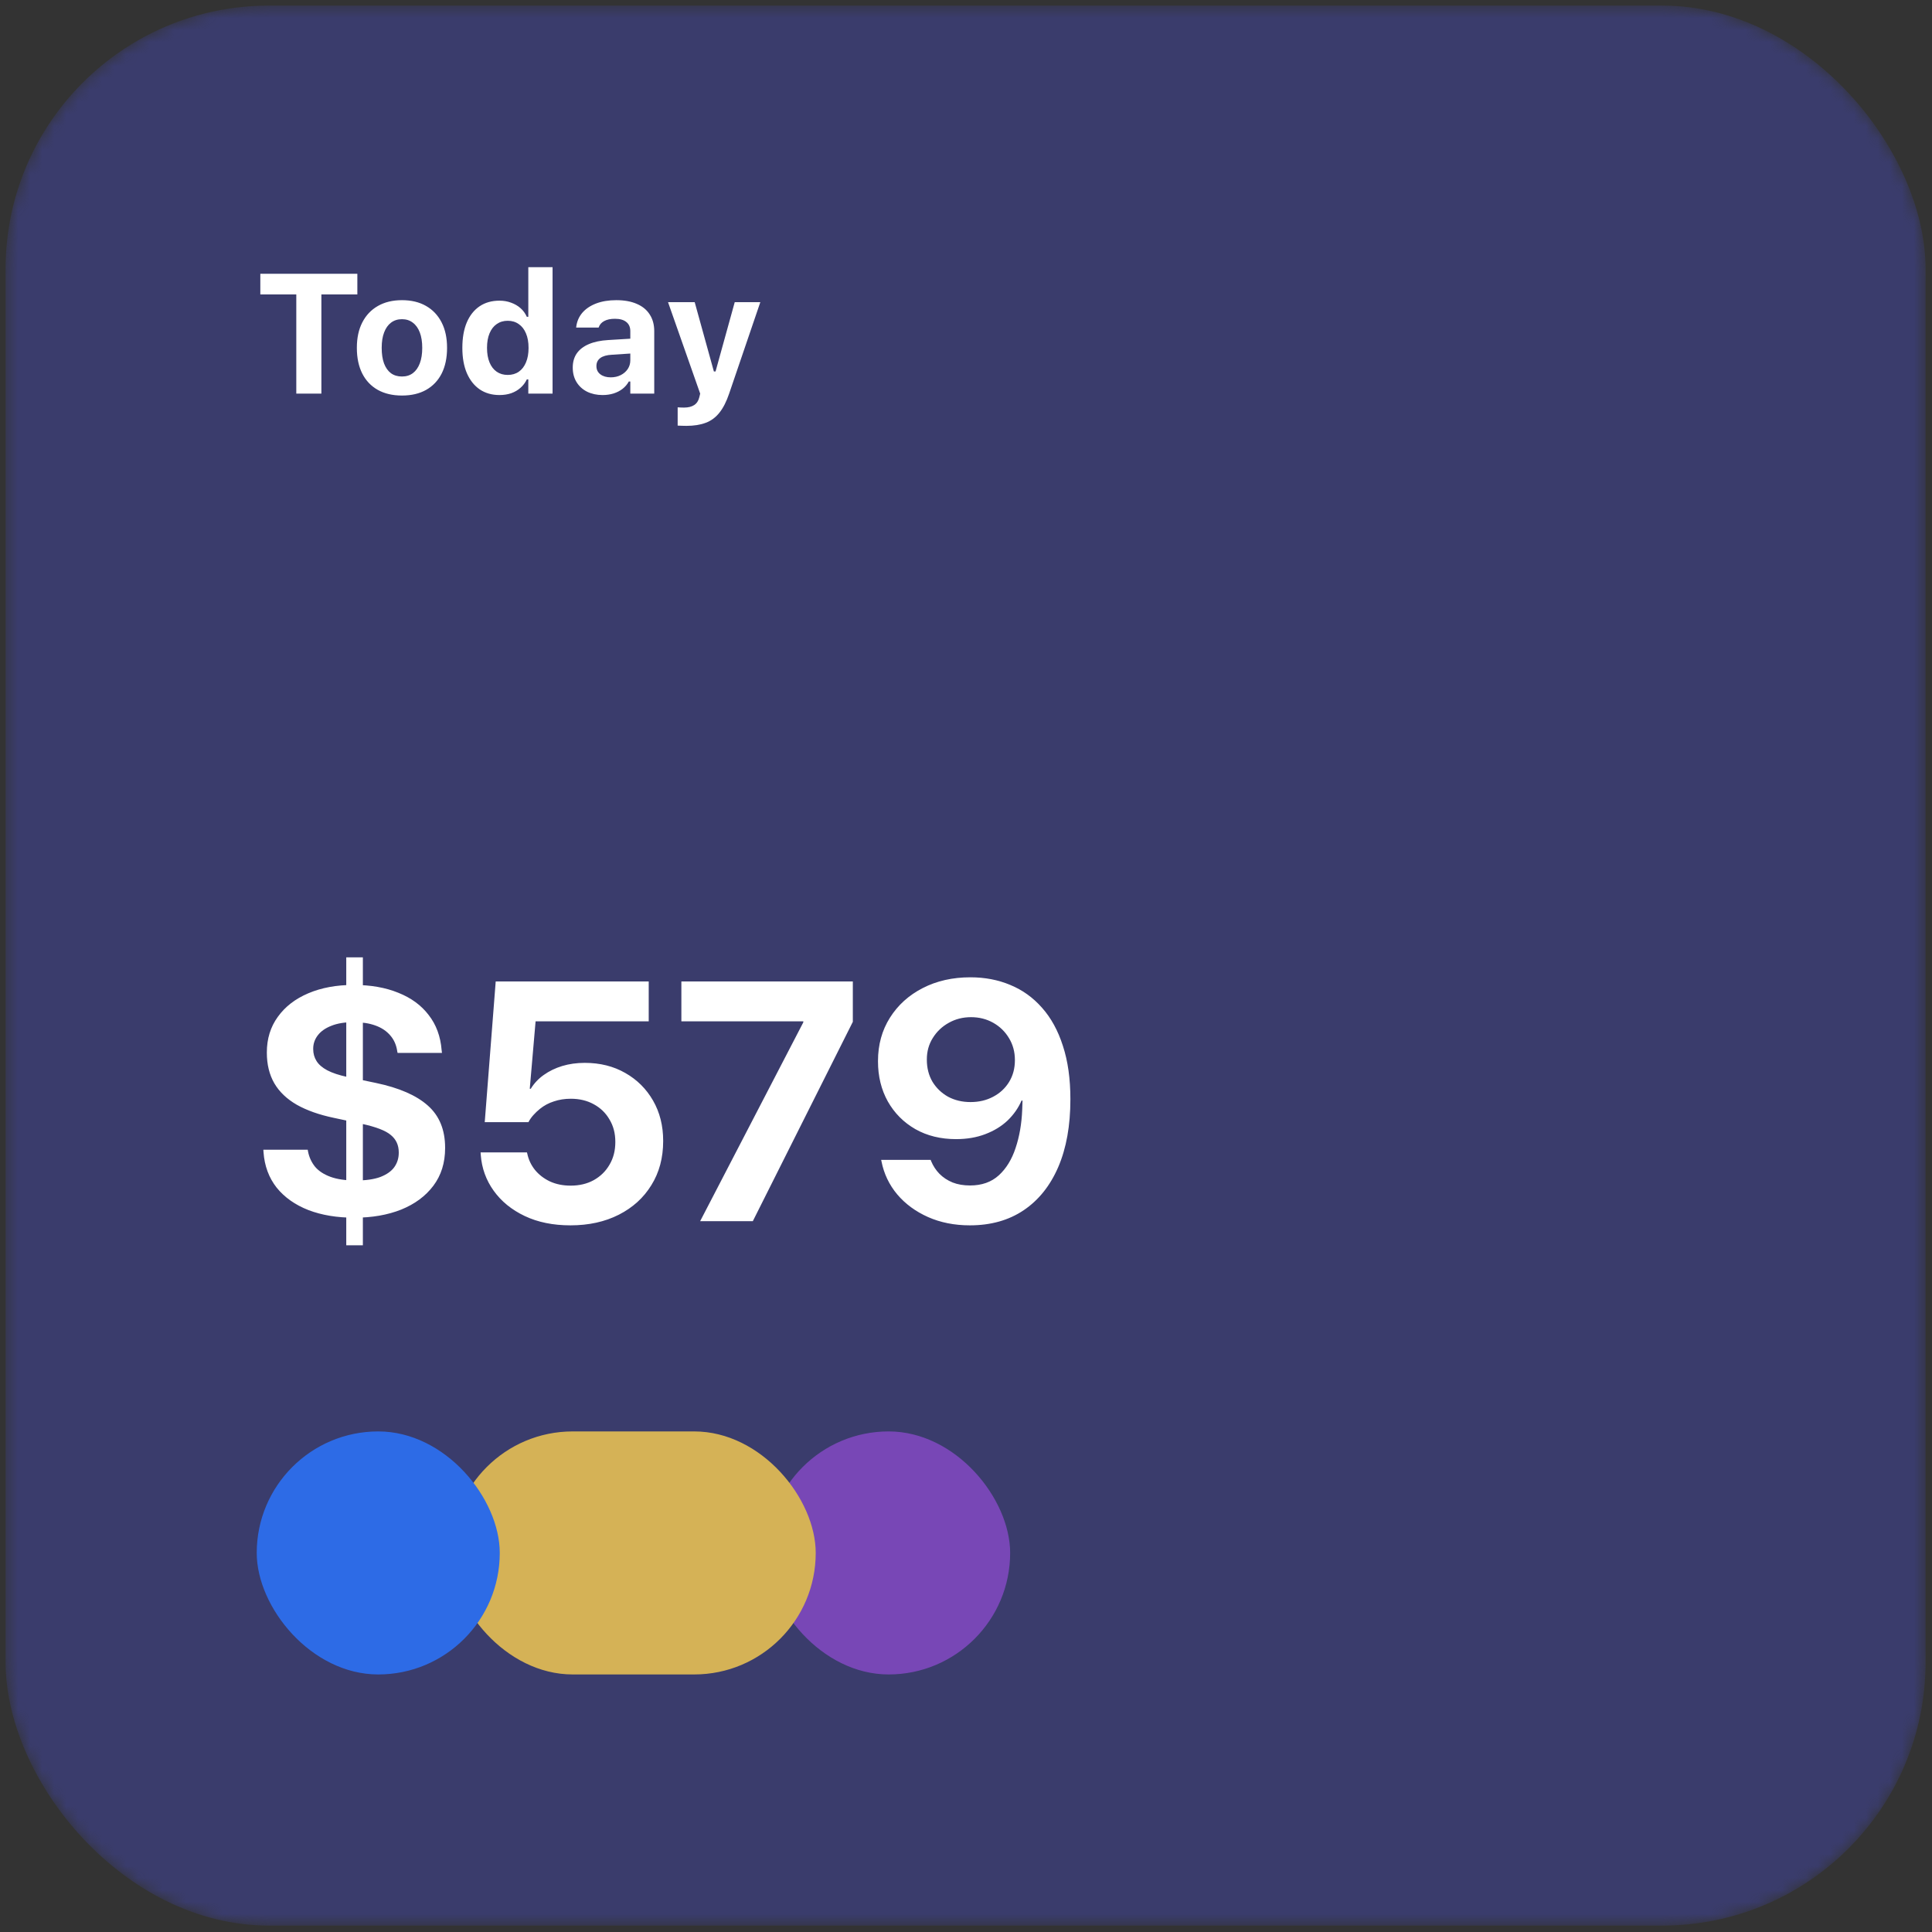 <svg width="161" height="161" viewBox="0 0 161 161" fill="none" xmlns="http://www.w3.org/2000/svg">
<rect x="0" y="0" width="161" height="161" fill="#333333" stroke="none"/>
<mask id="mask0_1306_2862" style="mask-type:alpha" maskUnits="userSpaceOnUse" x="0" y="0" width="161" height="161">
<rect x="0.466" y="0.466" width="160" height="160" rx="21.941" fill="#0E0E16"/>
</mask>
<g mask="url(#mask0_1306_2862)">
<rect x="0.466" y="0.466" width="160" height="160" rx="21.941" fill="#3A3C6C"/>
<rect x="63.926" y="119.285" width="20.253" height="20.253" rx="10.127" fill="#7847B6"/>
<rect x="37.597" y="119.285" width="30.38" height="20.253" rx="10.127" fill="#D5B256"/>
<rect x="21.394" y="119.285" width="20.253" height="20.253" rx="10.127" fill="#2D6BE6"/>
<path d="M24.691 32.802V24.537H21.694V22.813H29.779V24.537H26.782V32.802H24.691ZM33.497 32.961C32.717 32.961 32.045 32.804 31.482 32.49C30.919 32.172 30.488 31.718 30.188 31.127C29.888 30.531 29.738 29.821 29.738 28.995V28.981C29.738 28.159 29.89 27.453 30.195 26.863C30.499 26.272 30.931 25.817 31.489 25.499C32.052 25.176 32.721 25.014 33.497 25.014C34.272 25.014 34.939 25.173 35.497 25.492C36.06 25.81 36.494 26.267 36.799 26.863C37.103 27.453 37.255 28.159 37.255 28.981V28.995C37.255 29.821 37.105 30.531 36.806 31.127C36.505 31.718 36.074 32.172 35.511 32.49C34.953 32.804 34.281 32.961 33.497 32.961ZM33.497 31.376C33.856 31.376 34.161 31.281 34.41 31.092C34.66 30.903 34.851 30.631 34.985 30.275C35.119 29.92 35.186 29.493 35.186 28.995V28.981C35.186 28.482 35.119 28.058 34.985 27.707C34.851 27.352 34.657 27.079 34.403 26.89C34.154 26.696 33.852 26.599 33.497 26.599C33.141 26.599 32.837 26.696 32.583 26.89C32.334 27.079 32.142 27.352 32.008 27.707C31.874 28.058 31.808 28.482 31.808 28.981V28.995C31.808 29.498 31.872 29.927 32.001 30.282C32.135 30.638 32.327 30.91 32.576 31.099C32.83 31.284 33.137 31.376 33.497 31.376ZM41.623 32.92C40.991 32.92 40.442 32.763 39.976 32.449C39.514 32.13 39.157 31.678 38.903 31.092C38.654 30.506 38.529 29.807 38.529 28.995V28.981C38.529 28.164 38.651 27.462 38.896 26.876C39.145 26.29 39.501 25.84 39.962 25.526C40.424 25.213 40.977 25.056 41.623 25.056C41.97 25.056 42.29 25.111 42.586 25.222C42.886 25.328 43.149 25.48 43.375 25.679C43.601 25.877 43.776 26.117 43.901 26.399H44.026V22.266H46.047V32.802H44.026V31.618H43.901C43.772 31.89 43.596 32.124 43.375 32.317C43.158 32.511 42.902 32.661 42.606 32.767C42.311 32.869 41.983 32.92 41.623 32.92ZM42.309 31.244C42.669 31.244 42.978 31.154 43.236 30.974C43.495 30.794 43.693 30.536 43.832 30.199C43.975 29.862 44.046 29.463 44.046 29.002V28.988C44.046 28.517 43.975 28.116 43.832 27.783C43.693 27.446 43.493 27.188 43.23 27.008C42.971 26.823 42.664 26.731 42.309 26.731C41.958 26.731 41.651 26.823 41.388 27.008C41.13 27.188 40.931 27.446 40.793 27.783C40.654 28.116 40.585 28.515 40.585 28.981V28.995C40.585 29.461 40.654 29.862 40.793 30.199C40.931 30.536 41.13 30.794 41.388 30.974C41.647 31.154 41.953 31.244 42.309 31.244ZM50.214 32.92C49.734 32.92 49.305 32.827 48.927 32.643C48.553 32.454 48.26 32.188 48.048 31.847C47.835 31.501 47.729 31.097 47.729 30.635V30.621C47.729 30.165 47.842 29.772 48.068 29.445C48.299 29.117 48.634 28.861 49.072 28.676C49.515 28.487 50.053 28.374 50.685 28.337L53.523 28.164V29.396L50.99 29.562C50.556 29.585 50.233 29.678 50.02 29.839C49.808 30.001 49.702 30.22 49.702 30.497V30.511C49.702 30.801 49.813 31.03 50.034 31.196C50.256 31.362 50.542 31.445 50.893 31.445C51.206 31.445 51.486 31.383 51.73 31.258C51.975 31.134 52.169 30.965 52.312 30.753C52.455 30.536 52.526 30.294 52.526 30.026V27.596C52.526 27.264 52.416 27.01 52.194 26.835C51.977 26.655 51.661 26.565 51.246 26.565C50.881 26.565 50.584 26.627 50.353 26.752C50.127 26.872 49.974 27.045 49.896 27.271L49.882 27.299H48.013L48.02 27.236C48.075 26.789 48.244 26.399 48.525 26.066C48.811 25.734 49.194 25.476 49.674 25.291C50.159 25.107 50.72 25.014 51.356 25.014C52.03 25.014 52.603 25.118 53.073 25.326C53.544 25.529 53.902 25.824 54.146 26.212C54.395 26.595 54.52 27.056 54.52 27.596V32.802H52.526V31.791H52.402C52.273 32.027 52.099 32.23 51.883 32.401C51.67 32.567 51.421 32.696 51.135 32.788C50.853 32.876 50.547 32.92 50.214 32.92ZM57.199 35.488C57.084 35.488 56.964 35.486 56.839 35.481C56.715 35.476 56.592 35.472 56.472 35.467V33.944C56.541 33.953 56.622 33.958 56.715 33.958C56.811 33.963 56.906 33.965 56.998 33.965C57.358 33.965 57.644 33.893 57.857 33.75C58.069 33.607 58.21 33.388 58.279 33.093L58.348 32.802L55.669 25.18H57.891L59.712 31.757L59.248 30.954H59.85L59.407 31.757L61.228 25.18H63.36L60.764 32.795C60.538 33.464 60.268 33.995 59.954 34.387C59.64 34.784 59.26 35.066 58.812 35.232C58.364 35.403 57.827 35.488 57.199 35.488Z" fill="white"/>
<path d="M29.533 101.475C28.084 101.475 26.806 101.263 25.698 100.838C24.591 100.404 23.709 99.781 23.054 98.969C22.408 98.148 22.043 97.165 21.96 96.02L21.946 95.812H25.643L25.671 95.965C25.763 96.436 25.957 96.856 26.252 97.225C26.557 97.585 26.986 97.866 27.54 98.069C28.093 98.272 28.795 98.374 29.644 98.374C30.484 98.374 31.167 98.277 31.693 98.083C32.219 97.88 32.607 97.608 32.856 97.266C33.105 96.915 33.23 96.514 33.23 96.062V96.034C33.23 95.434 33.013 94.954 32.579 94.594C32.155 94.225 31.347 93.911 30.156 93.653L27.817 93.154C26.589 92.896 25.56 92.531 24.729 92.061C23.898 91.581 23.275 90.985 22.86 90.275C22.445 89.555 22.237 88.706 22.237 87.727V87.699C22.237 86.564 22.542 85.576 23.151 84.737C23.76 83.887 24.609 83.232 25.698 82.771C26.787 82.309 28.043 82.078 29.464 82.078C30.886 82.078 32.127 82.295 33.188 82.729C34.259 83.154 35.104 83.772 35.722 84.584C36.35 85.387 36.71 86.361 36.802 87.506L36.83 87.741H33.133L33.105 87.616C33.032 87.09 32.838 86.647 32.524 86.287C32.21 85.918 31.795 85.641 31.278 85.457C30.77 85.272 30.166 85.18 29.464 85.18C28.726 85.18 28.107 85.281 27.609 85.484C27.11 85.678 26.732 85.946 26.474 86.287C26.224 86.62 26.1 86.989 26.1 87.395V87.422C26.1 87.792 26.192 88.124 26.377 88.419C26.561 88.715 26.861 88.973 27.277 89.195C27.701 89.416 28.26 89.601 28.952 89.749L31.333 90.247C33.262 90.653 34.702 91.281 35.653 92.13C36.613 92.979 37.093 94.151 37.093 95.646V95.674C37.093 96.902 36.765 97.949 36.11 98.817C35.464 99.675 34.573 100.335 33.438 100.797C32.302 101.249 31.001 101.475 29.533 101.475ZM28.855 103.773V79.78H30.239V103.773H28.855ZM47.539 102.112C46.09 102.112 44.821 101.854 43.732 101.337C42.642 100.82 41.779 100.118 41.143 99.232C40.506 98.346 40.146 97.349 40.063 96.242L40.049 96.034H43.912L43.939 96.131C44.041 96.629 44.253 97.082 44.576 97.488C44.908 97.894 45.328 98.217 45.836 98.457C46.344 98.688 46.916 98.803 47.553 98.803C48.282 98.803 48.923 98.651 49.477 98.346C50.04 98.032 50.479 97.603 50.792 97.059C51.116 96.514 51.277 95.886 51.277 95.176V95.148C51.277 94.447 51.116 93.828 50.792 93.293C50.479 92.748 50.04 92.324 49.477 92.019C48.923 91.714 48.287 91.562 47.567 91.562C47.059 91.562 46.588 91.636 46.154 91.784C45.721 91.922 45.333 92.13 44.992 92.407C44.798 92.564 44.618 92.734 44.452 92.919C44.285 93.104 44.147 93.302 44.036 93.514H40.395L41.309 81.788H54.06V85.11H44.632L44.147 90.731H44.23C44.507 90.279 44.867 89.896 45.31 89.582C45.762 89.259 46.274 89.01 46.847 88.835C47.428 88.659 48.056 88.572 48.73 88.572C50.003 88.572 51.129 88.853 52.108 89.416C53.086 89.97 53.857 90.736 54.42 91.714C54.983 92.693 55.264 93.81 55.264 95.065V95.093C55.264 96.486 54.937 97.709 54.281 98.761C53.635 99.814 52.731 100.635 51.568 101.226C50.405 101.817 49.062 102.112 47.539 102.112ZM58.345 101.766L66.943 85.194V85.11H56.781V81.788H71.069V85.152L62.734 101.766H58.345ZM80.864 81.442C82.073 81.442 83.181 81.654 84.187 82.078C85.202 82.494 86.084 83.126 86.831 83.975C87.588 84.824 88.17 85.886 88.576 87.159C88.991 88.424 89.199 89.901 89.199 91.59V91.618C89.199 93.805 88.862 95.683 88.188 97.252C87.514 98.812 86.555 100.012 85.308 100.852C84.062 101.692 82.567 102.112 80.823 102.112C79.54 102.112 78.377 101.881 77.334 101.42C76.3 100.958 75.446 100.331 74.772 99.537C74.099 98.734 73.66 97.815 73.457 96.782L73.43 96.657H77.555L77.597 96.768C77.763 97.165 77.994 97.516 78.289 97.82C78.594 98.125 78.958 98.365 79.383 98.54C79.807 98.706 80.292 98.789 80.837 98.789C81.815 98.789 82.613 98.508 83.232 97.945C83.85 97.382 84.316 96.625 84.63 95.674C84.953 94.714 85.138 93.648 85.184 92.476C85.193 92.338 85.198 92.204 85.198 92.074C85.207 91.936 85.212 91.797 85.212 91.659L84.575 88.336C84.575 87.662 84.413 87.058 84.09 86.523C83.767 85.978 83.329 85.549 82.775 85.235C82.221 84.921 81.603 84.764 80.92 84.764C80.237 84.764 79.618 84.921 79.064 85.235C78.511 85.54 78.068 85.96 77.735 86.495C77.403 87.021 77.237 87.616 77.237 88.281V88.309C77.237 89.001 77.394 89.615 77.708 90.15C78.031 90.676 78.465 91.091 79.009 91.396C79.563 91.691 80.186 91.839 80.878 91.839C81.58 91.839 82.207 91.691 82.761 91.396C83.324 91.101 83.767 90.69 84.09 90.164C84.413 89.638 84.575 89.033 84.575 88.35V88.336H85.419V91.714H85.129C84.861 92.333 84.473 92.887 83.966 93.376C83.458 93.856 82.84 94.234 82.11 94.511C81.39 94.788 80.578 94.927 79.674 94.927C78.391 94.927 77.26 94.65 76.282 94.096C75.303 93.533 74.537 92.762 73.983 91.784C73.439 90.805 73.166 89.693 73.166 88.447V88.419C73.166 87.062 73.499 85.858 74.163 84.806C74.828 83.754 75.737 82.932 76.891 82.341C78.054 81.742 79.378 81.442 80.864 81.442Z" fill="white"/>
</g>
</svg>
